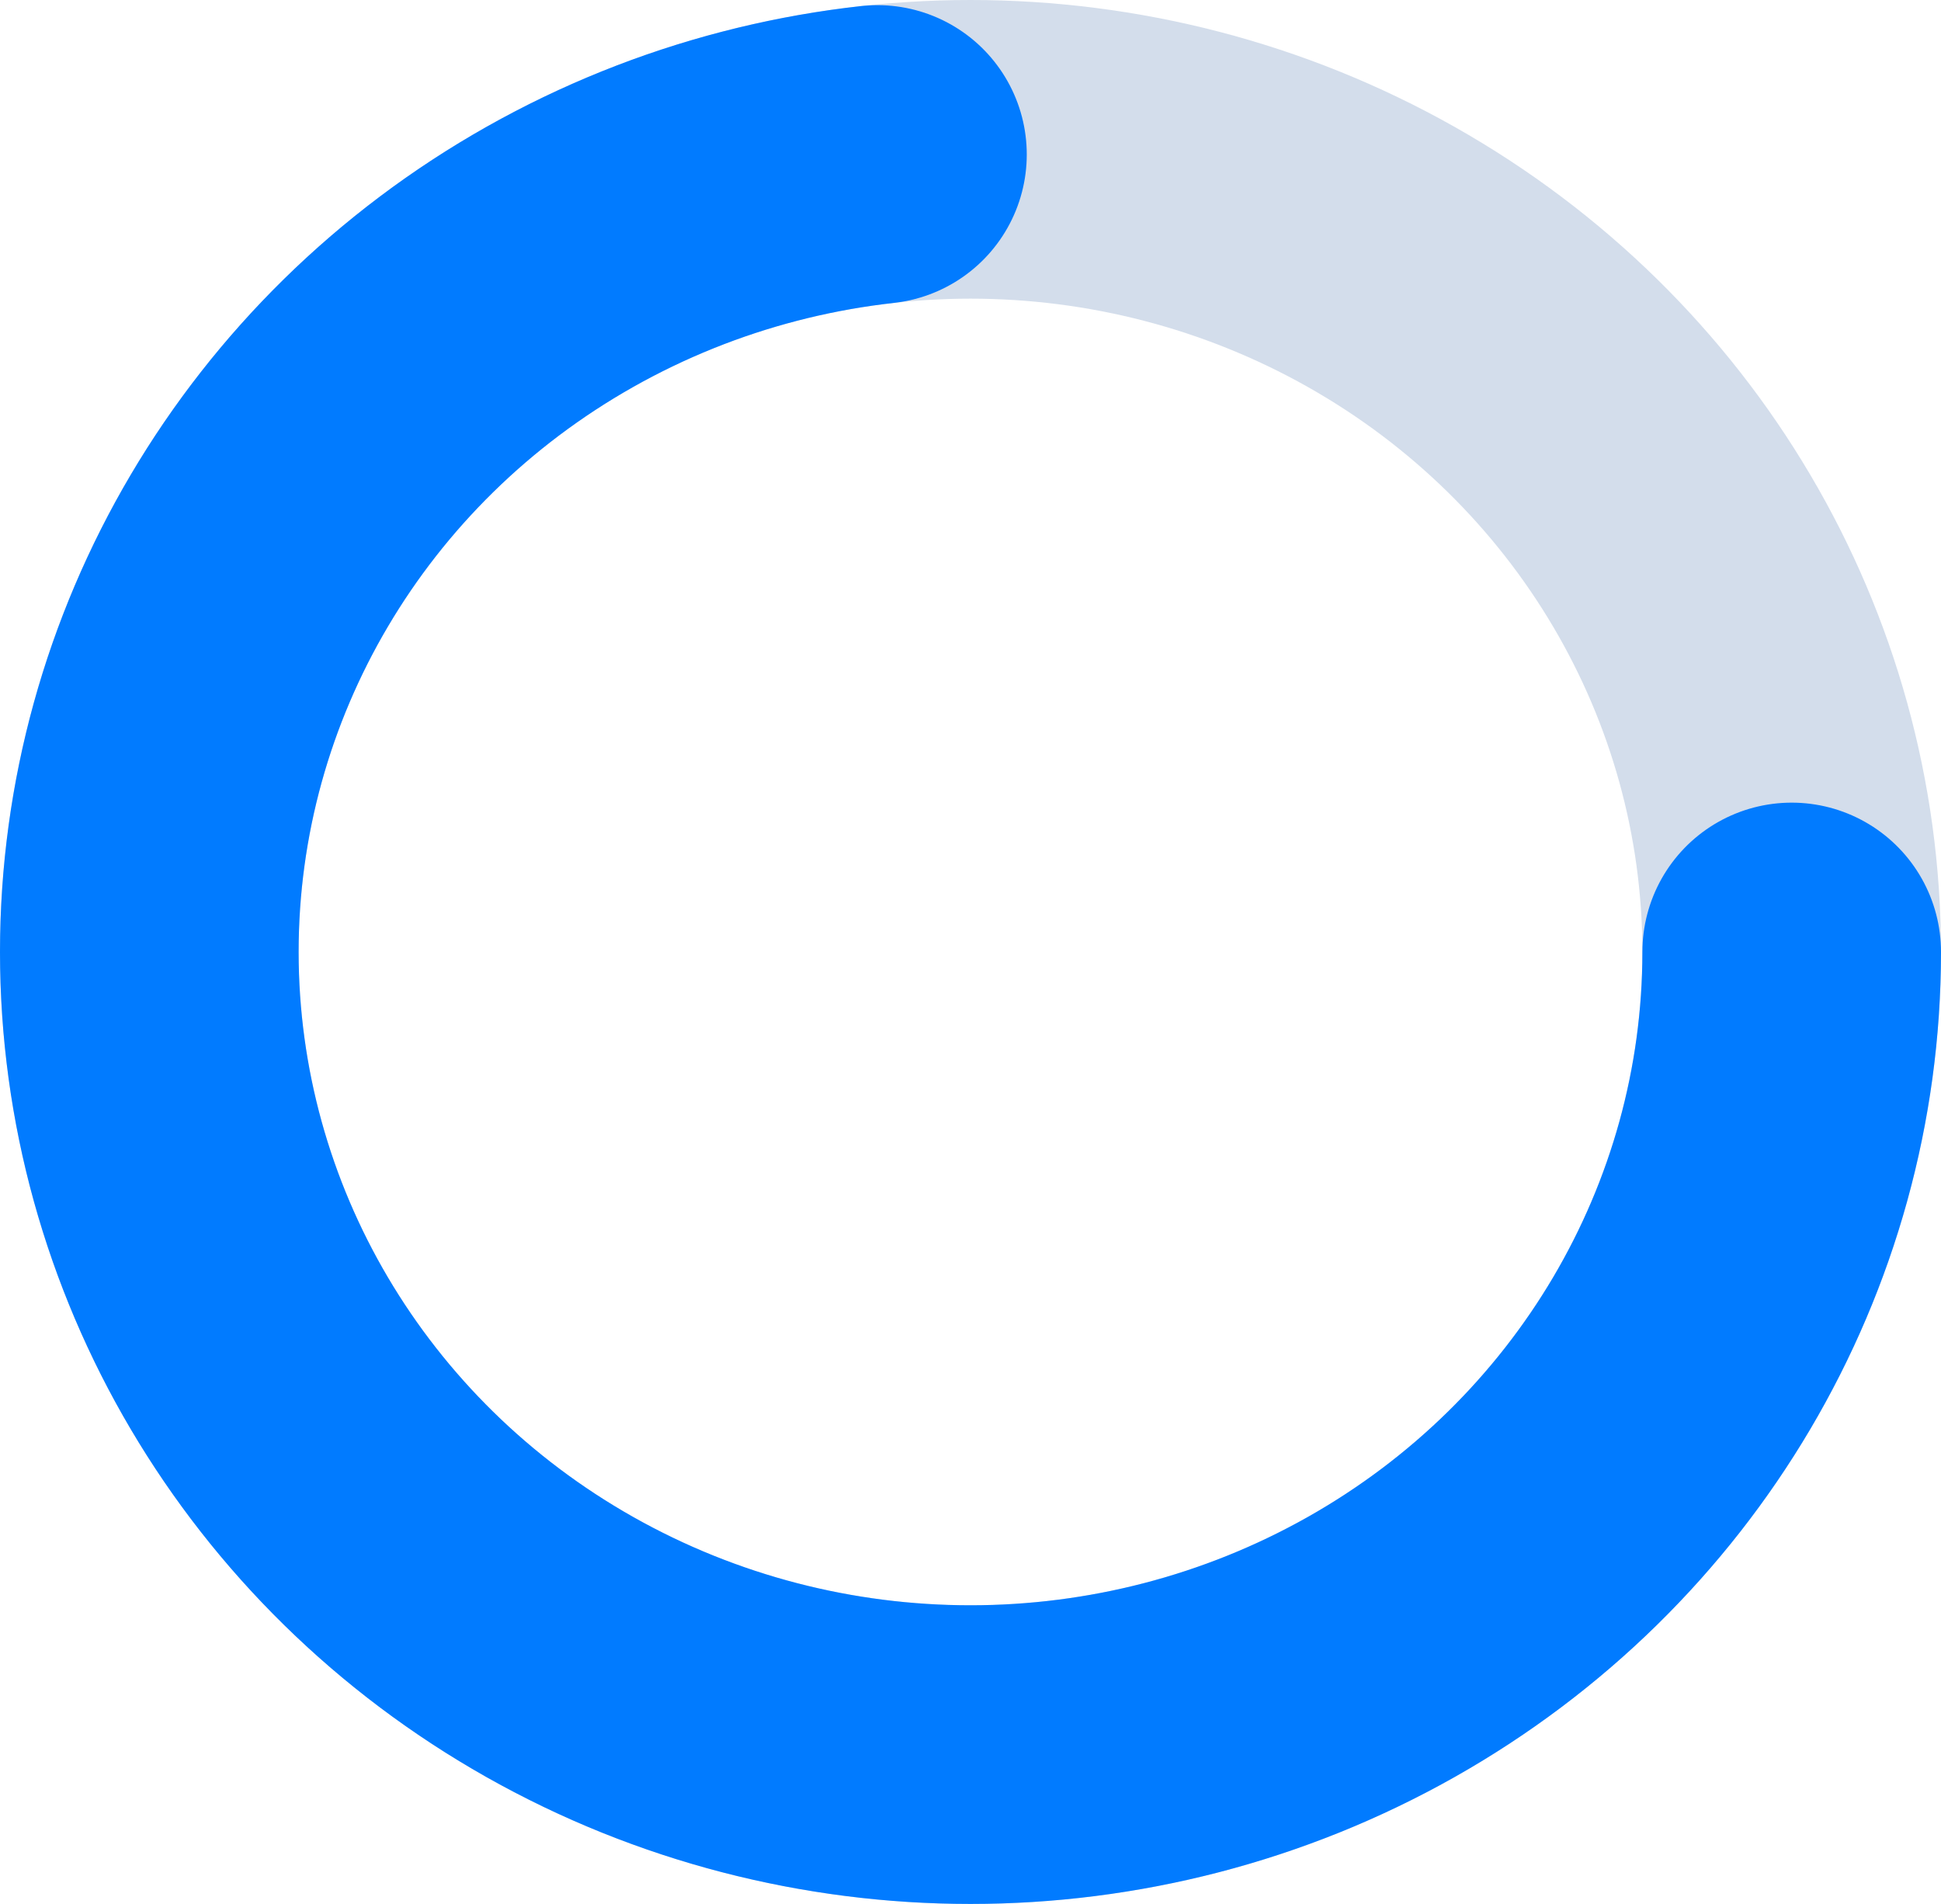 <svg xmlns="http://www.w3.org/2000/svg" width="52" height="51" viewBox="0 0 52 51">
    <defs>
        <style>
            .cls-4{fill:none}.cls-3{stroke:none}
        </style>
    </defs>
    <g id="Group_3559" fill="none" stroke-linecap="round" stroke-width="8px" transform="translate(-773 -3196)">
        <g id="Ellipse_918" stroke="#d3ddeb" transform="rotate(180 412.5 1623.5)">
            <ellipse cx="26" cy="25.5" class="cls-3" rx="26" ry="25.5"/>
            <ellipse cx="26" cy="25.5" class="cls-4" rx="22" ry="21.5"/>
        </g>
        <g id="Ellipse_919" stroke="#017bff" stroke-dasharray="100 370" transform="translate(773 3196)">
            <ellipse cx="26" cy="25.5" class="cls-3" rx="26" ry="25.5"/>
            <ellipse cx="26" cy="25.5" class="cls-4" rx="22" ry="21.5"/>
        </g>
    </g>
</svg>
